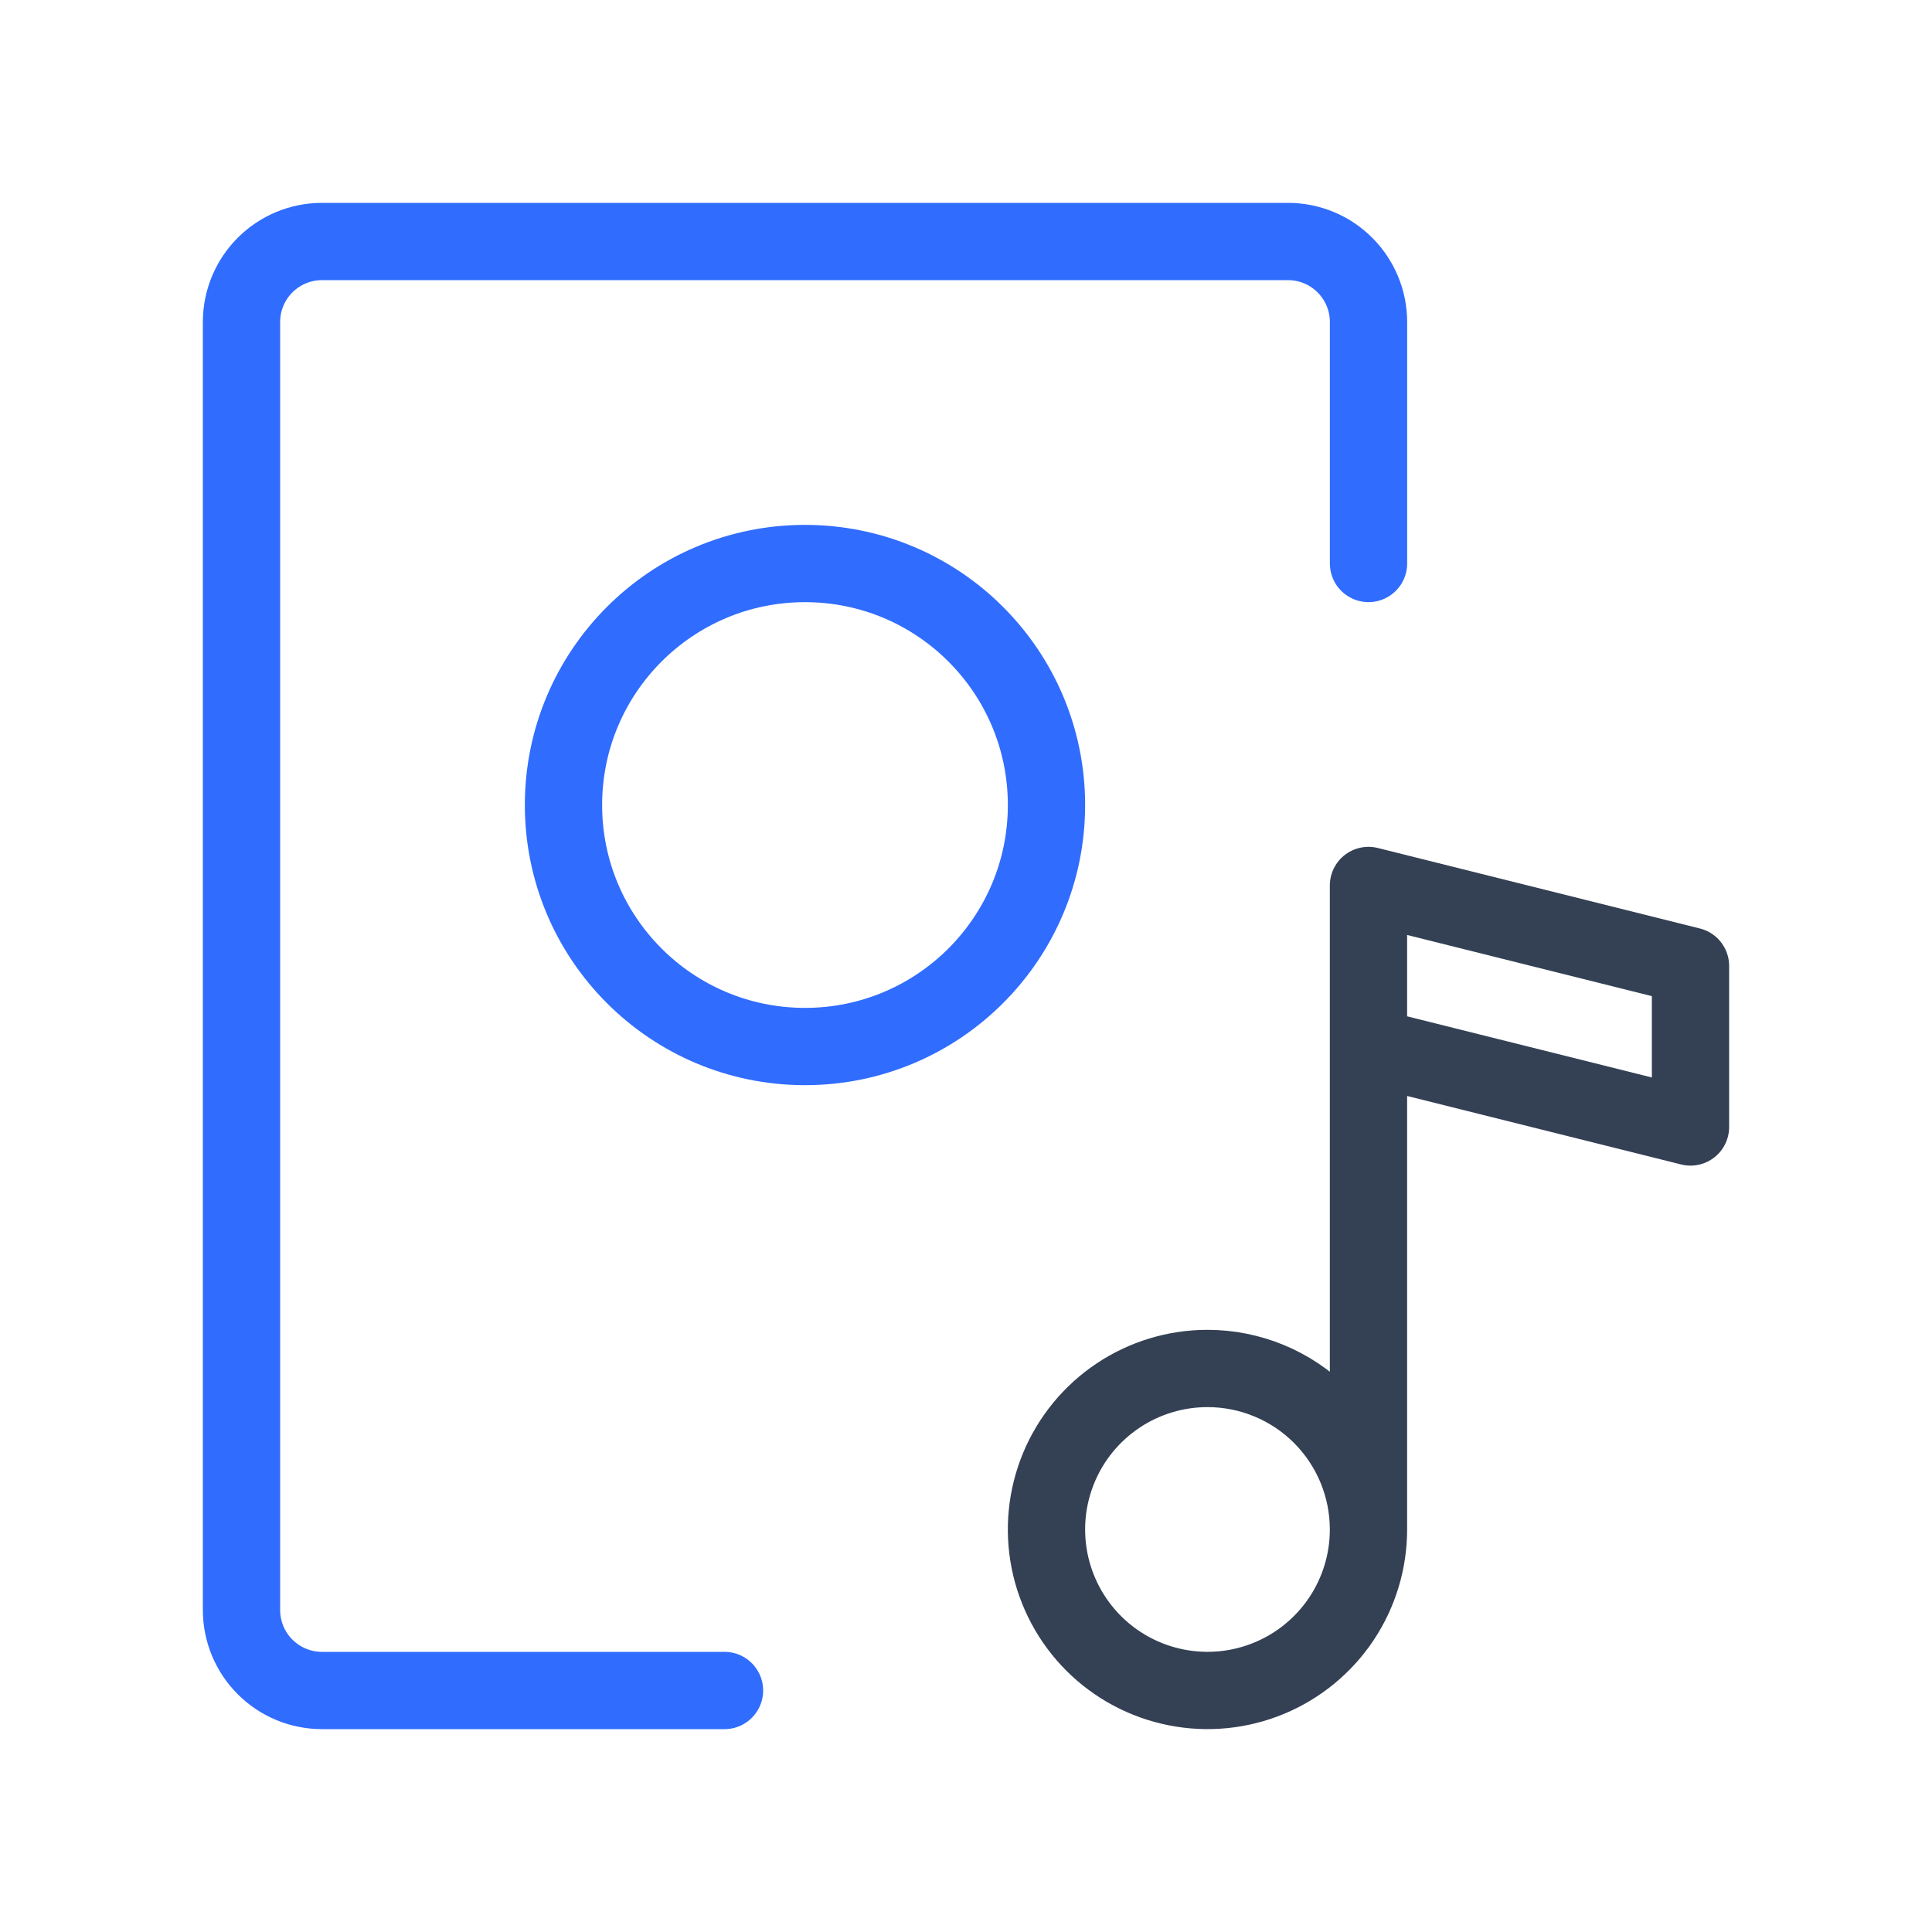 <svg width="50" height="50" viewBox="0 0 50 50" fill="none" xmlns="http://www.w3.org/2000/svg">
<path d="M35.416 27.083L43.75 29.166V24.999L35.416 22.916V39.583V27.083ZM31.25 35.416C30.426 35.416 29.62 35.66 28.935 36.118C28.25 36.576 27.715 37.227 27.4 37.988C27.085 38.749 27.002 39.587 27.163 40.396C27.324 41.204 27.721 41.946 28.303 42.529C28.886 43.112 29.628 43.508 30.437 43.669C31.245 43.83 32.083 43.748 32.844 43.432C33.605 43.117 34.256 42.583 34.714 41.898C35.172 41.212 35.416 40.407 35.416 39.583C35.416 38.478 34.977 37.418 34.196 36.636C33.415 35.855 32.355 35.416 31.25 35.416Z" stroke="#344054" stroke-width="2" stroke-linecap="round" stroke-linejoin="round"/>
<path d="M18.75 43.75H8.333C7.781 43.75 7.251 43.531 6.86 43.14C6.469 42.749 6.25 42.219 6.25 41.667V8.333C6.25 7.781 6.469 7.251 6.86 6.86C7.251 6.469 7.781 6.25 8.333 6.25H33.333C33.886 6.25 34.416 6.469 34.806 6.86C35.197 7.251 35.417 7.781 35.417 8.333V14.583" stroke="#306CFE" stroke-width="2" stroke-linecap="round" stroke-linejoin="round"/>
<path d="M20.833 27.084C24.285 27.084 27.083 24.286 27.083 20.834C27.083 17.382 24.285 14.584 20.833 14.584C17.381 14.584 14.583 17.382 14.583 20.834C14.583 24.286 17.381 27.084 20.833 27.084Z" stroke="#306CFE" stroke-width="2" stroke-linecap="round" stroke-linejoin="round"/>
</svg>
